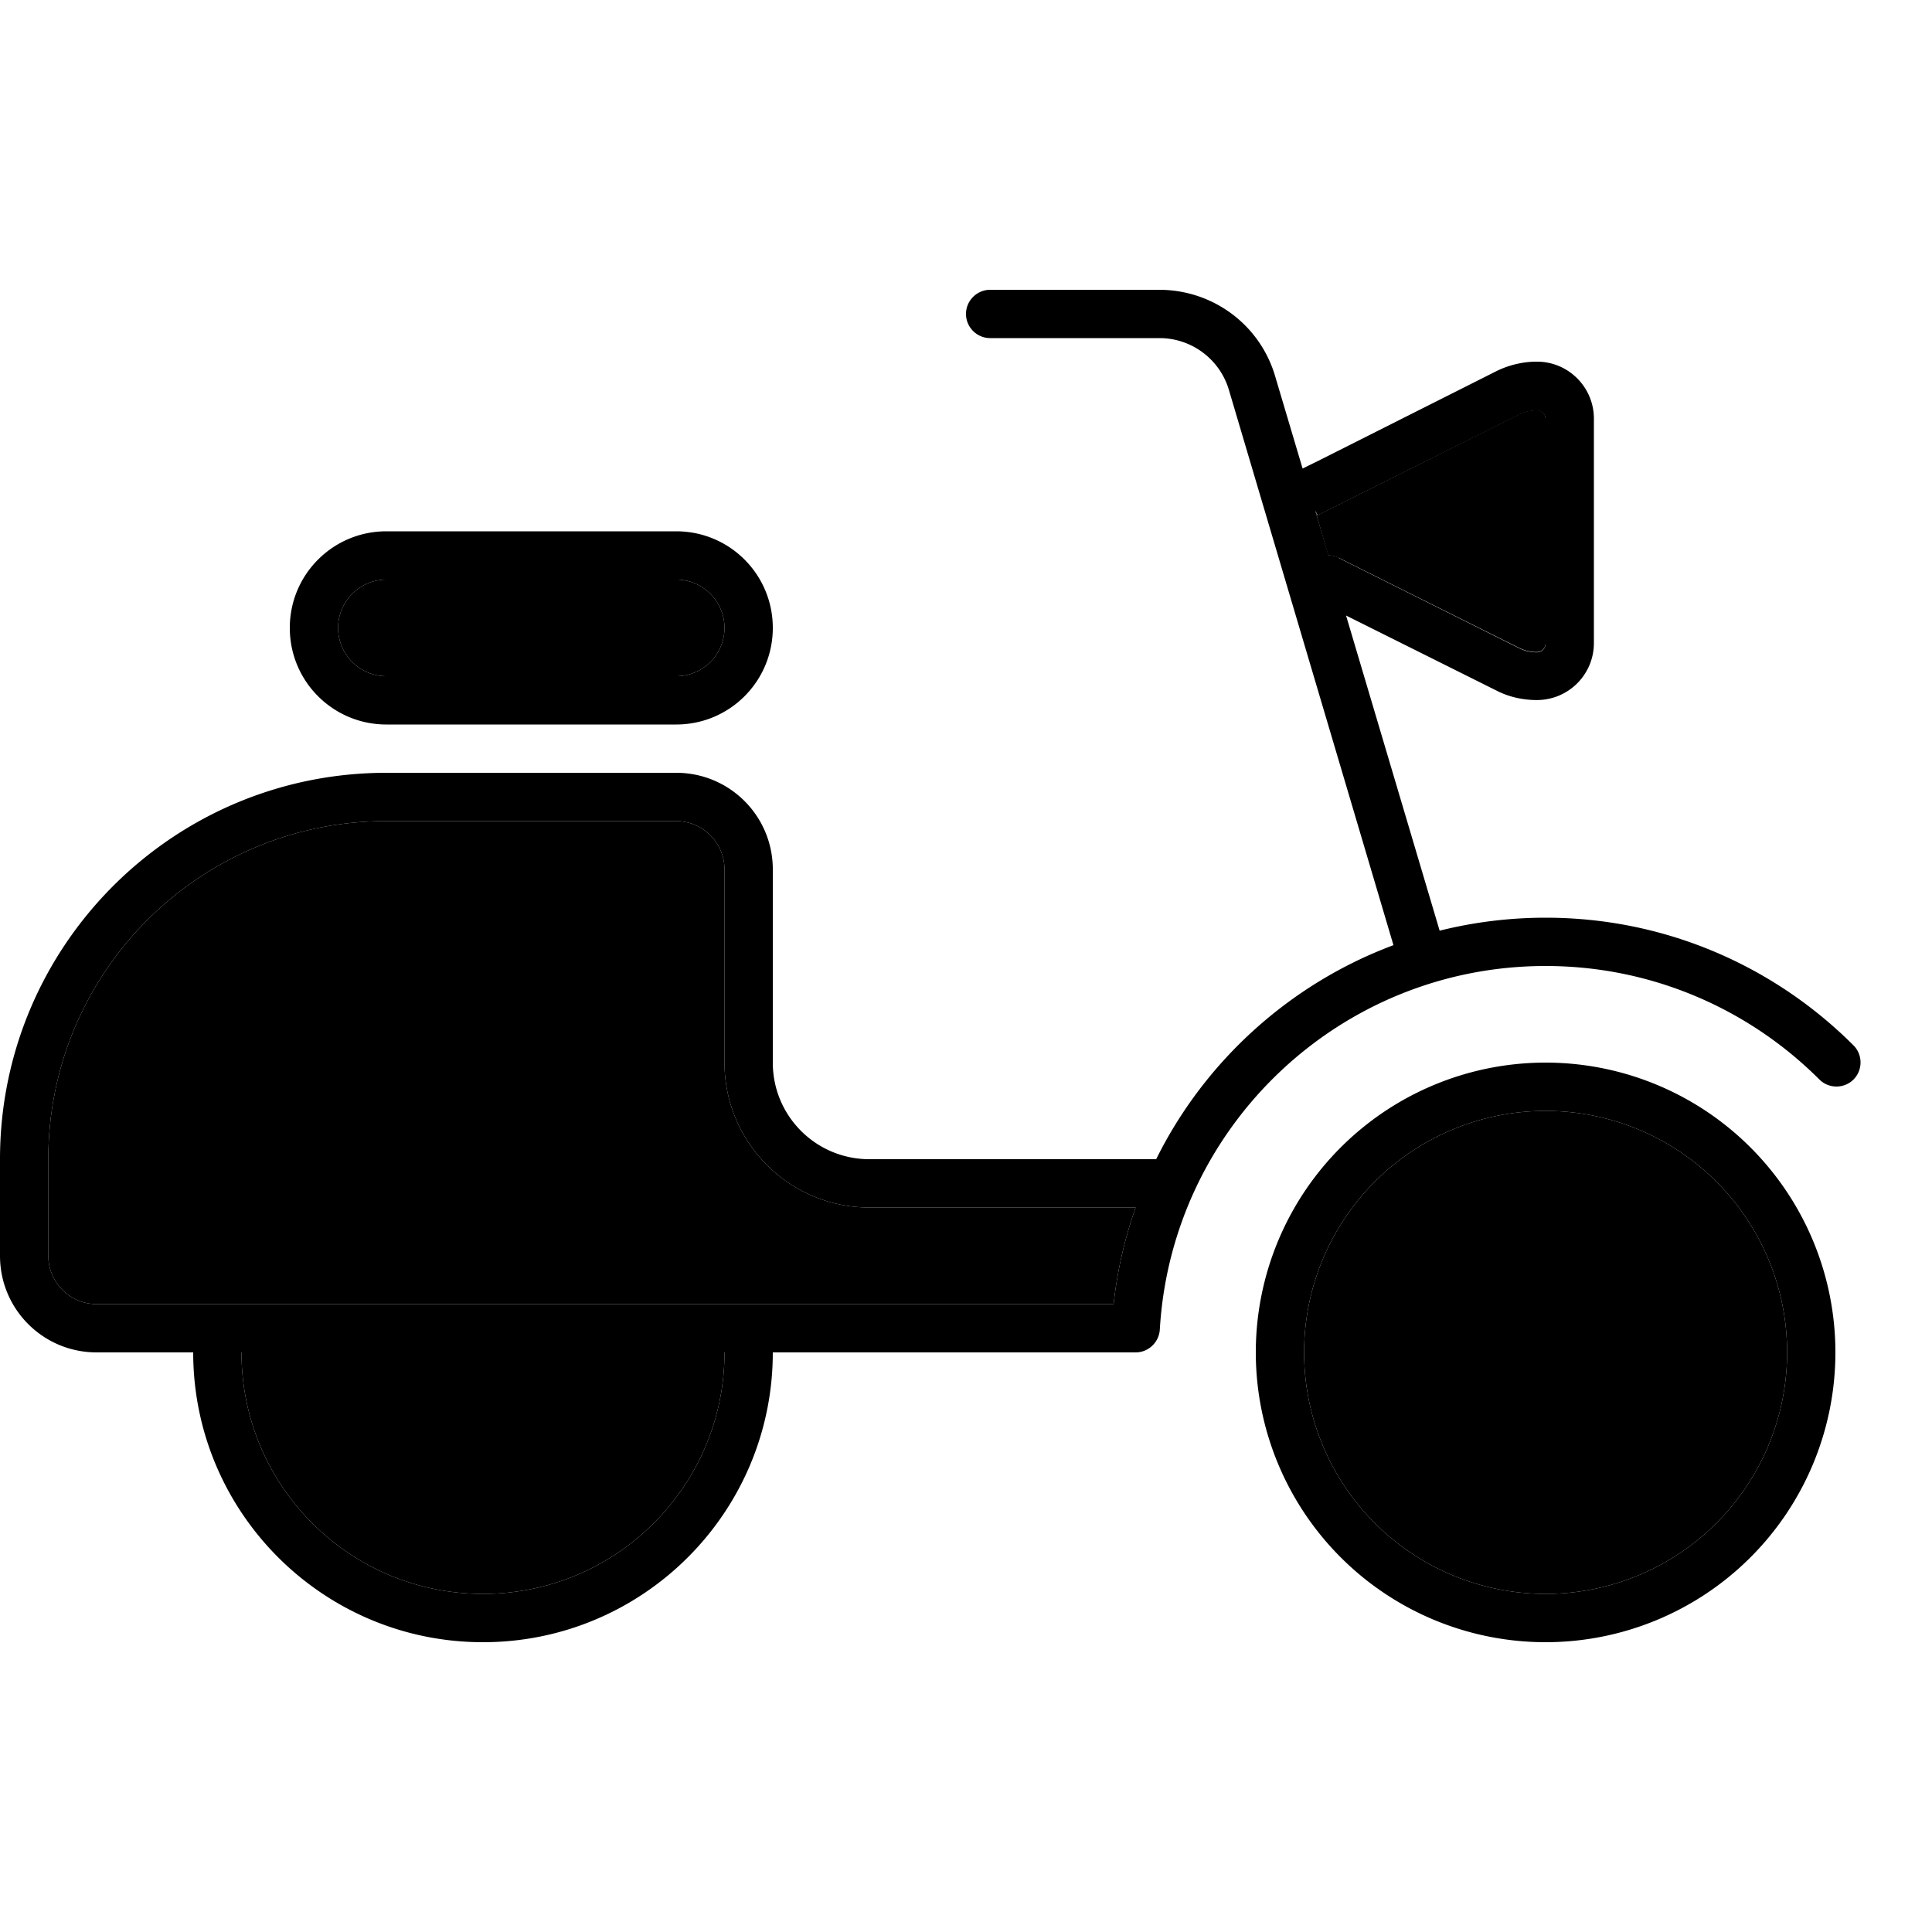 <svg xmlns="http://www.w3.org/2000/svg" width="24" height="24" viewBox="0 0 640 512"><path class="pr-icon-duotone-secondary" d="M16 320l0 32c0 8.8 7.2 16 16 16l304 0 32.9 0c1.2-11.1 3.7-21.8 7.3-32L288 336c-26.5 0-48-21.5-48-48l0-64c0-8.8-7.2-16-16-16l-96 0C66.1 208 16 258.1 16 320zm64 64c0 44.2 35.8 80 80 80s80-35.8 80-80L80 384zm32-240c0 8.8 7.2 16 16 16l96 0c8.8 0 16-7.2 16-16s-7.2-16-16-16l-96 0c-8.8 0-16 7.2-16 16zM432 384a80 80 0 1 0 160 0 80 80 0 1 0 -160 0zm3.7-278.8L440 120c1.2 0 2.4 .3 3.5 .8L503 150.5c1.9 1 4 1.5 6.1 1.5c1.6 0 2.9-1.3 2.9-2.9l0-74.3c0-1.6-1.3-2.9-2.9-2.9c-2.1 0-4.2 .5-6.1 1.5l-59.4 29.7-7.2 3.6-.8-1.5z"/><path class="pr-icon-duotone-primary" d="M328 32c-4.4 0-8 3.6-8 8s3.6 8 8 8l56.1 0c10.6 0 20 7 23 17.2l54.5 183.9c-34.3 12.8-62.5 38.4-78.6 70.9l-95 0c-17.7 0-32-14.3-32-32l0-64c0-17.7-14.3-32-32-32l-96 0C57.3 192 0 249.3 0 320l0 32c0 17.7 14.3 32 32 32l32 0c0 53 43 96 96 96s96-43 96-96l80 0 36 0 4.2 0c4.2 0 7.7-3.3 8-7.5C388.1 309.3 443.8 256 512 256c35.4 0 67.5 14.4 90.7 37.6c3.1 3.1 8.2 3.1 11.3 0s3.1-8.2 0-11.3C587.9 256.2 551.9 240 512 240c-12.1 0-23.9 1.5-35.1 4.3L445.9 139.9l49.9 24.9c4.1 2.1 8.7 3.1 13.3 3.1c10.4 0 18.9-8.4 18.9-18.9l0-74.3c0-10.4-8.4-18.9-18.9-18.9c-4.6 0-9.2 1.1-13.3 3.1L436.4 88.8l-4.9 2.4-9.1-30.6c-5-17-20.6-28.6-38.4-28.6L328 32zm40.9 336L336 368 32 368c-8.8 0-16-7.2-16-16l0-32c0-61.9 50.1-112 112-112l96 0c8.8 0 16 7.2 16 16l0 64c0 26.5 21.5 48 48 48l88.2 0c-3.6 10.2-6.1 20.9-7.3 32zm74.7-247.2c-1.1-.6-2.3-.8-3.5-.8l-4.4-14.8 .8 1.5 7.2-3.6L503 73.5c1.9-1 4-1.5 6.1-1.5c1.6 0 2.9 1.3 2.9 2.9l0 74.3c0 1.6-1.3 2.9-2.9 2.9c-2.1 0-4.2-.5-6.1-1.5l-59.4-29.7zM224 128c8.8 0 16 7.2 16 16s-7.2 16-16 16l-96 0c-8.8 0-16-7.2-16-16s7.2-16 16-16l96 0zm-96-16c-17.7 0-32 14.3-32 32s14.3 32 32 32l96 0c17.7 0 32-14.3 32-32s-14.3-32-32-32l-96 0zM80 384l160 0c0 44.2-35.8 80-80 80s-80-35.8-80-80zm432-80a80 80 0 1 1 0 160 80 80 0 1 1 0-160zm0 176a96 96 0 1 0 0-192 96 96 0 1 0 0 192z"/></svg>
